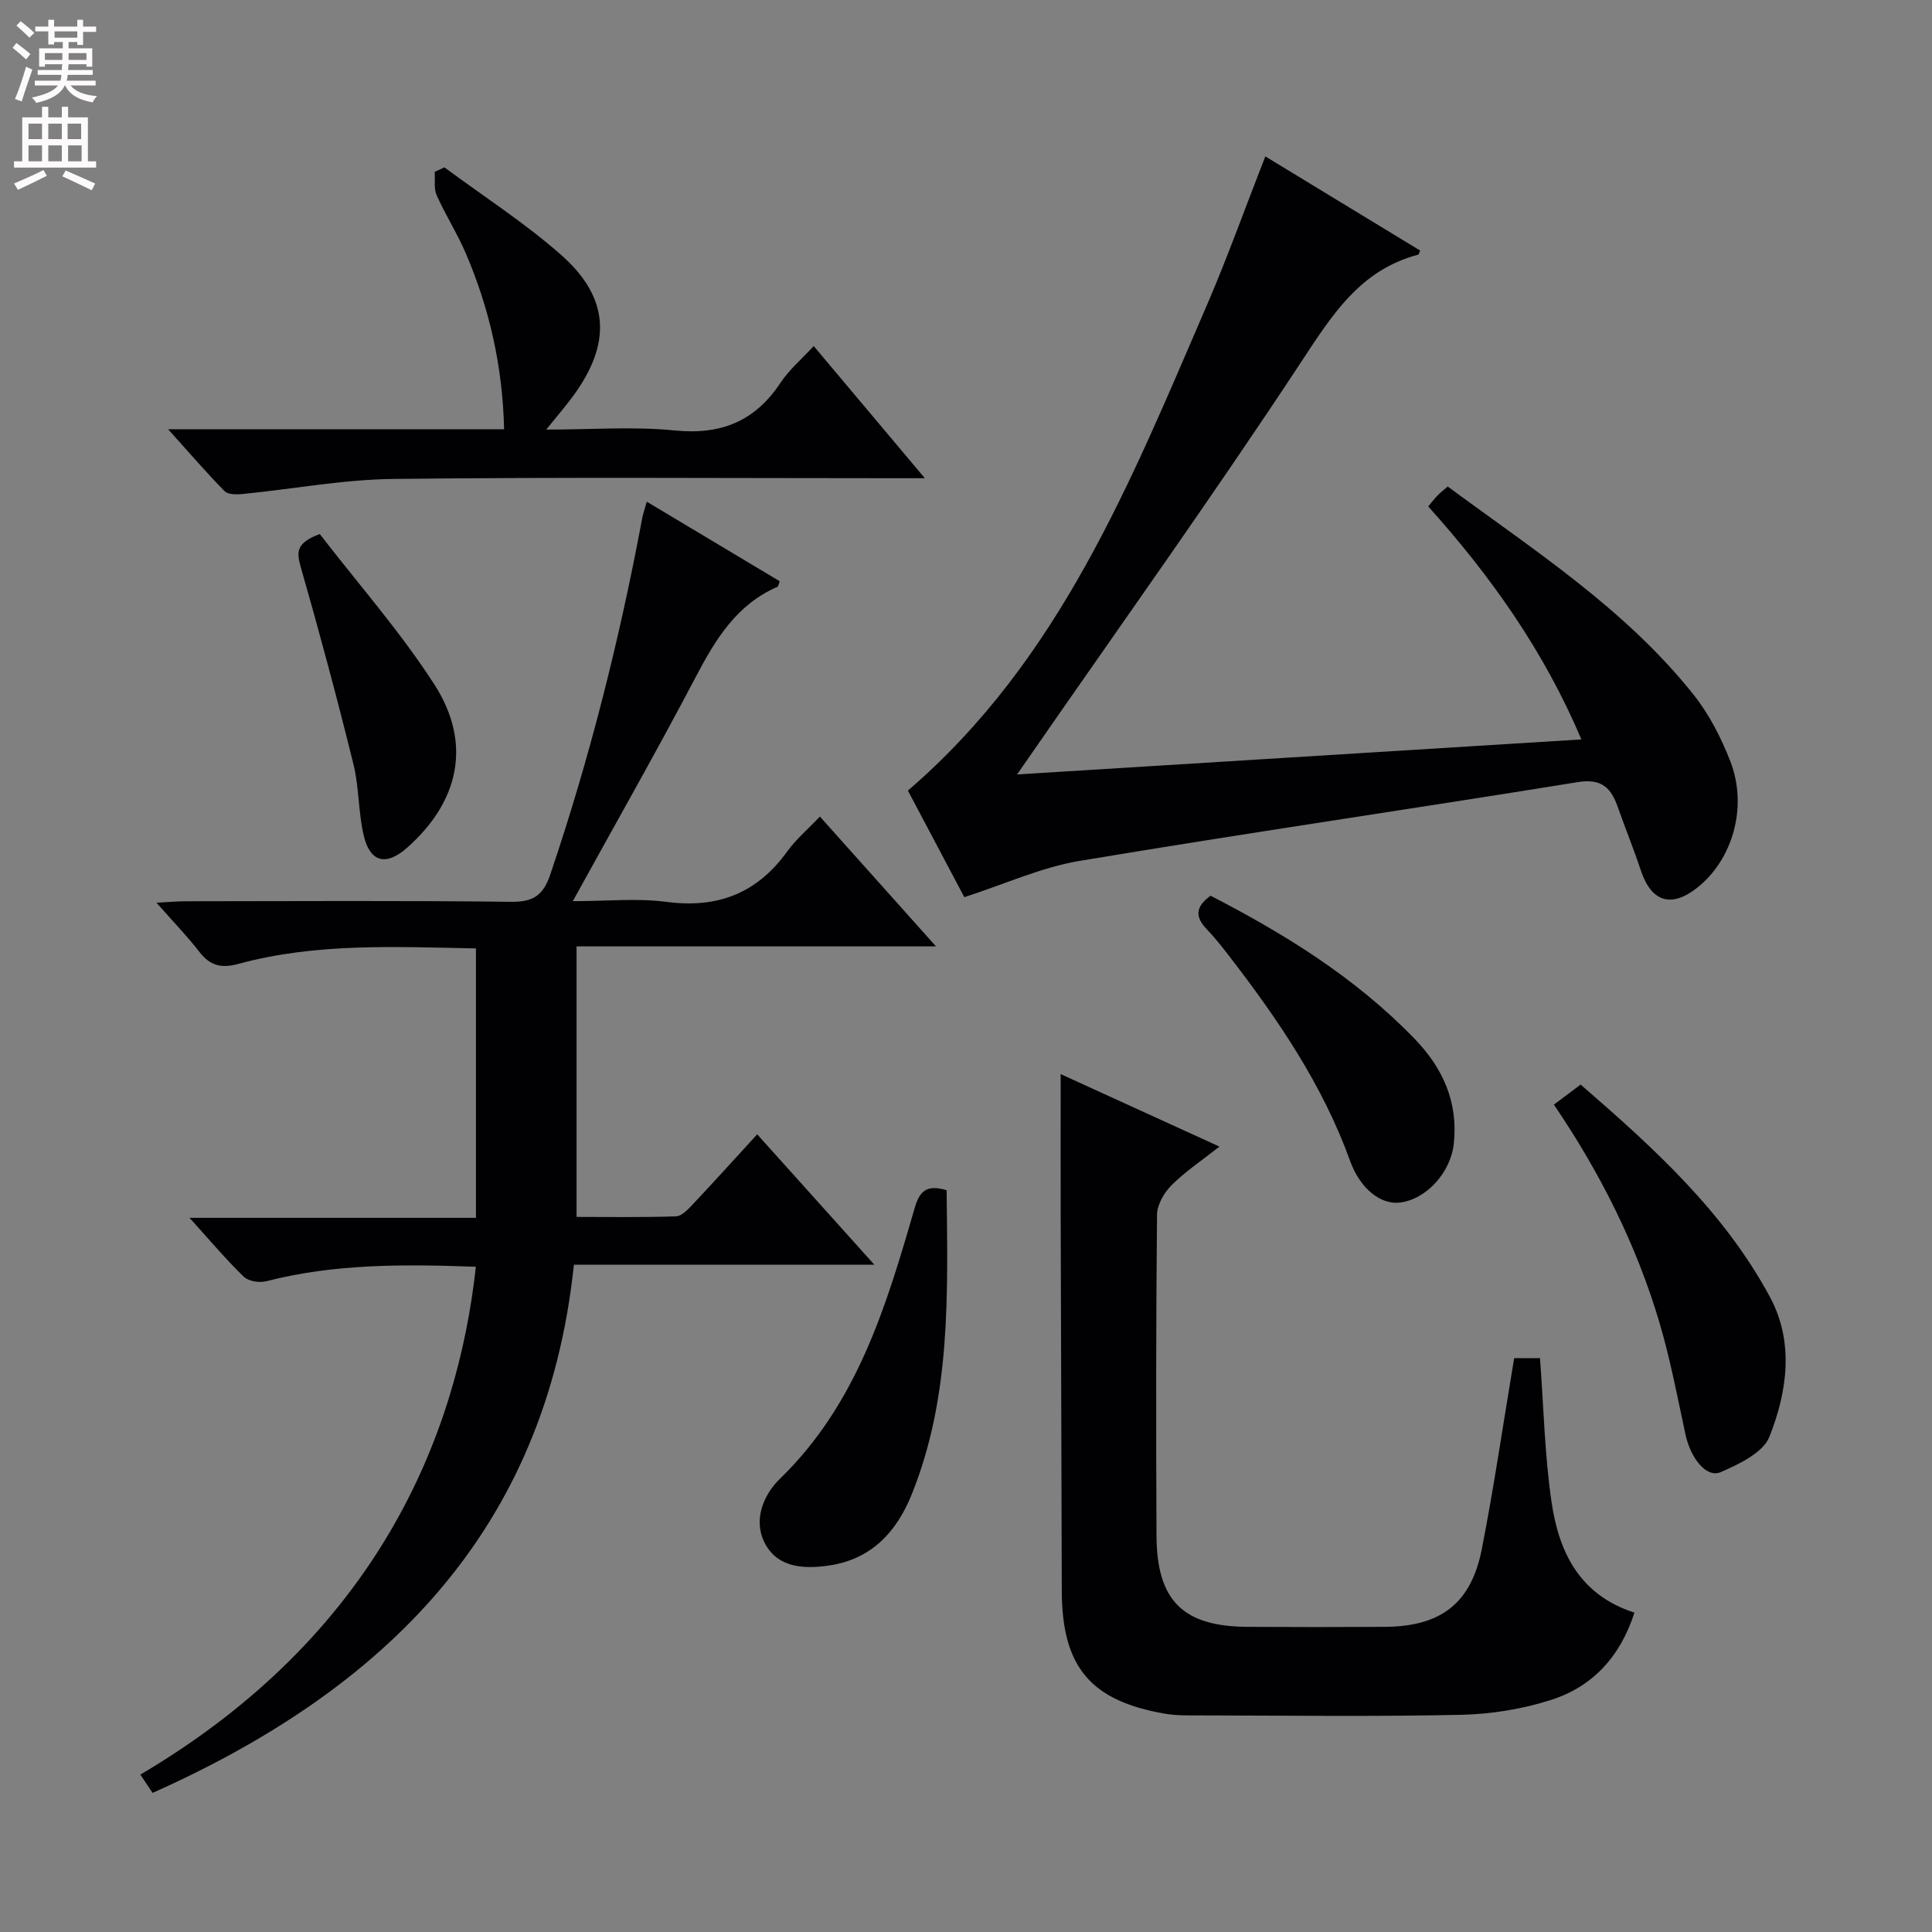 <svg enable-background="new 0 0 400 400" viewBox="0 0 400 400" xmlns="http://www.w3.org/2000/svg"><rect x="0" y="0" width="400" height="400" fill="#808080" stroke="none"/><g fill="#010103"><path d="m98.52 262.27c-14.8-.54-29.21-.66-43.41 3-1.42.36-3.68 0-4.65-.95-3.68-3.56-6.98-7.5-11.22-12.18h59.3c0-18.86 0-37.09 0-55.78-16.66-.32-33.09-1.17-49.17 3.2-3.62.98-5.89.36-8.11-2.51-2.53-3.26-5.42-6.24-8.86-10.15 2.5-.13 4.19-.3 5.88-.3 22.49-.02 44.99-.16 67.48.11 4.62.06 6.69-1.29 8.17-5.66 8.17-24.1 14.35-48.7 19.02-73.7.18-.94.5-1.85.96-3.48 9.44 5.65 18.5 11.07 27.52 16.47-.23.58-.27 1.07-.48 1.16-8.46 3.67-12.81 10.87-16.9 18.65-8.03 15.29-16.58 30.31-25.46 46.43 6.99 0 13.32-.66 19.45.15 10.59 1.38 18.72-1.81 24.95-10.45 1.81-2.52 4.26-4.58 6.76-7.22 8.08 9.04 15.67 17.53 24.04 26.88-25.4 0-49.73 0-74.42 0v56.01c6.76 0 13.68.12 20.59-.12 1.2-.04 2.5-1.46 3.48-2.49 4.33-4.6 8.57-9.3 13.33-14.49 7.97 8.87 15.77 17.56 24.25 26.99-21.19 0-41.4 0-62.2 0-5.78 55.16-39.23 87.94-87.23 109.36-.94-1.41-1.73-2.59-2.53-3.79 49.02-28.91 65.64-70.1 69.46-105.14z"/><path d="m199.65 185.75c-3.54-6.69-7.64-14.44-11.68-22.07 31.43-26.99 46.12-63.96 61.81-100.28 4.32-10 7.99-20.29 12.19-31.02 10.99 6.69 21.55 13.11 32.06 19.5-.27.6-.31.82-.39.84-12.09 3.17-17.89 12.57-24.34 22.36-18.19 27.63-37.45 54.55-56.29 81.75-.55.8-1.1 1.59-2.44 3.51 39.36-2.44 77.71-4.82 116.84-7.25-7.76-18.33-18.71-33.75-31.71-48.24.7-.83 1.27-1.58 1.91-2.25.57-.59 1.23-1.09 2.13-1.87 17.96 13.26 36.81 25.39 50.89 43.09 3.25 4.09 5.76 8.99 7.65 13.9 3.62 9.42.42 20.33-6.94 26.11-5.36 4.21-9.46 2.88-11.62-3.61-1.46-4.4-3.22-8.7-4.75-13.07-1.4-4-3.34-6.03-8.32-5.22-34.38 5.57-68.85 10.58-103.2 16.32-7.86 1.32-15.37 4.78-23.8 7.5z"/><path d="m313.49 281.19h5.35c.76 10.1.96 20.03 2.39 29.78 1.5 10.24 5.68 19.2 17.16 22.91-2.9 9.06-8.62 15.31-17.26 18.07-5.91 1.89-12.31 2.94-18.52 3.08-17.98.4-35.98.15-53.97.13-2.49 0-5.03.06-7.47-.36-15.46-2.67-21.31-9.75-21.34-25.5-.06-26.15-.16-52.31-.23-78.46-.02-9.45 0-18.89 0-28.46 10.08 4.6 21.14 9.65 32.87 15.01-3.6 2.84-7.02 5.12-9.88 7.96-1.55 1.54-3.02 4.04-3.04 6.12-.22 22.16-.21 44.31-.11 66.47.06 13.44 5.48 18.8 18.8 18.88 9.5.06 18.99.06 28.49 0 11.53-.07 17.84-4.81 20.06-16.08 2.55-13.01 4.45-26.13 6.7-39.55z"/><path d="m34.81 88.87h69.56c-.31-12.96-3.01-24.96-7.94-36.44-1.76-4.1-4.2-7.92-6.02-12-.62-1.4-.3-3.22-.41-4.85l2.01-.93c8.1 6.01 16.67 11.5 24.2 18.16 10.01 8.85 10.42 18.25 2.51 29.1-1.55 2.12-3.27 4.1-5.63 7.03 9.51 0 18.12-.67 26.59.18 9.58.96 16.63-1.88 21.92-9.88 1.81-2.73 4.42-4.92 6.87-7.59 7.58 9.01 14.93 17.75 23.01 27.36-2.67 0-4.4 0-6.14 0-34.63 0-69.27-.25-103.9.15-10.38.12-20.73 2.08-31.11 3.11-1.28.13-3.09.16-3.83-.58-3.72-3.77-7.16-7.79-11.69-12.82z"/><path d="m321.72 228.7c1.98-1.48 3.55-2.67 5.53-4.15 15.03 13 29.68 26.29 39.2 43.98 5.03 9.33 3.6 19.63-.13 28.97-1.32 3.29-6.27 5.63-10.05 7.28-2.97 1.3-6.24-2.84-7.32-7.83-1.67-7.77-3.15-15.62-5.41-23.23-4.76-16.01-12.19-30.82-21.82-45.02z"/><path d="m195.99 246.42c.22 21.5.94 42.79-7.26 63.05-3.17 7.83-8.43 13.44-17.27 14.68-5.01.7-10.22.43-12.91-4.29-2.81-4.92-.55-10.33 2.98-13.75 15.89-15.44 21.95-35.61 27.81-55.9 1.05-3.69 2.56-5.01 6.65-3.79z"/><path d="m250.64 185.45c15.52 8 30.14 17.08 42.29 29.68 5.83 6.04 8.98 13.08 8.07 21.62-.64 6.05-5.74 11.58-11.19 12.23-3.87.46-8.17-2.75-10.3-8.66-5.66-15.68-14.87-29.21-24.93-42.26-1.52-1.97-3.07-3.95-4.79-5.74-2.31-2.43-2.39-4.54.85-6.87z"/><path d="m66.21 110.57c7.97 10.34 16.68 20.21 23.72 31.14 7.84 12.18 5.16 24.27-5.68 33.83-4.32 3.81-7.65 3.02-8.96-2.61-1.12-4.82-.93-9.94-2.12-14.73-3.37-13.64-7.01-27.21-10.88-40.72-.87-3.06-1.15-5.05 3.92-6.91z"/></g><path d="m2.6 9.9.8-1c.9.7 1.9 1.4 2.9 2.3l-.9 1.1c-1.1-1-2-1.8-2.8-2.4zm.5 10.6c.9-2.1 1.6-4.3 2.3-6.7.4.2.8.4 1.3.6-.7 2.1-1.5 4.3-2.2 6.6zm.3-15.2.9-.9c1 .8 2 1.6 2.8 2.4l-1 1c-.9-.9-1.8-1.7-2.7-2.5zm12.6-1.2h1.2v1.4h2.7v1.1h-2.7v2.7h-1.2v-.6h-1.8v1.3h4.9v3.8h-1.2v-.5h-3.7c0 .4-.1.9-.1 1.2h5.1v1h-5.2c0 .5-.1.9-.2 1.2h6v1h-5.2c1.1 1.3 2.9 2 5.5 2.2-.4.4-.7.8-.9 1.3-2.9-.5-4.8-1.6-5.7-3.5h-.1c-.8 1.7-2.7 2.9-5.9 3.6-.2-.4-.6-.8-.9-1.1 2.8-.6 4.6-1.4 5.4-2.5h-4.8v-1h5.3c.1-.3.2-.7.2-1.2h-4.9v-1h5c0-.4 0-.8.1-1.2h-3.6v.5h-1.2v-3.8h4.9v-1.3h-1.8v.5h-1.2v-2.7h-2.7v-1h2.7v-1.4h1.2v1.4h4.8zm-6.7 8.3h3.6c0-.4 0-.9 0-1.4h-3.6zm1.9-4.6h4.8v-1.3h-4.7v1.3zm6.7 3.2h-3.7v1.4h3.7z" fill="#fcfafa"/><path d="m8.7 22.1h1.3v2.2h2.8v-2.2h1.3v2.2h4.1v9.1h1.7v1.3h-17v-1.3h1.7v-9.1h4.1zm.3 13.1.7 1.2c-1.8.9-3.8 1.9-6 2.9-.2-.4-.5-.8-.8-1.3 2.3-1 4.4-1.9 6.1-2.8zm-3.1-6.4h2.8v-3.2h-2.8zm0 4.6h2.8v-3.3h-2.8zm4.1-4.6h2.8v-3.2h-2.8zm0 4.6h2.8v-3.3h-2.8zm3.6 1.9c2.1.9 4.1 1.8 6.1 2.7l-.7 1.4c-2.2-1.1-4.2-2-6.1-2.9zm3.2-9.7h-2.8v3.2h2.8zm-2.7 7.8h2.8v-3.3h-2.8z" fill="#fcfafa"/></svg>